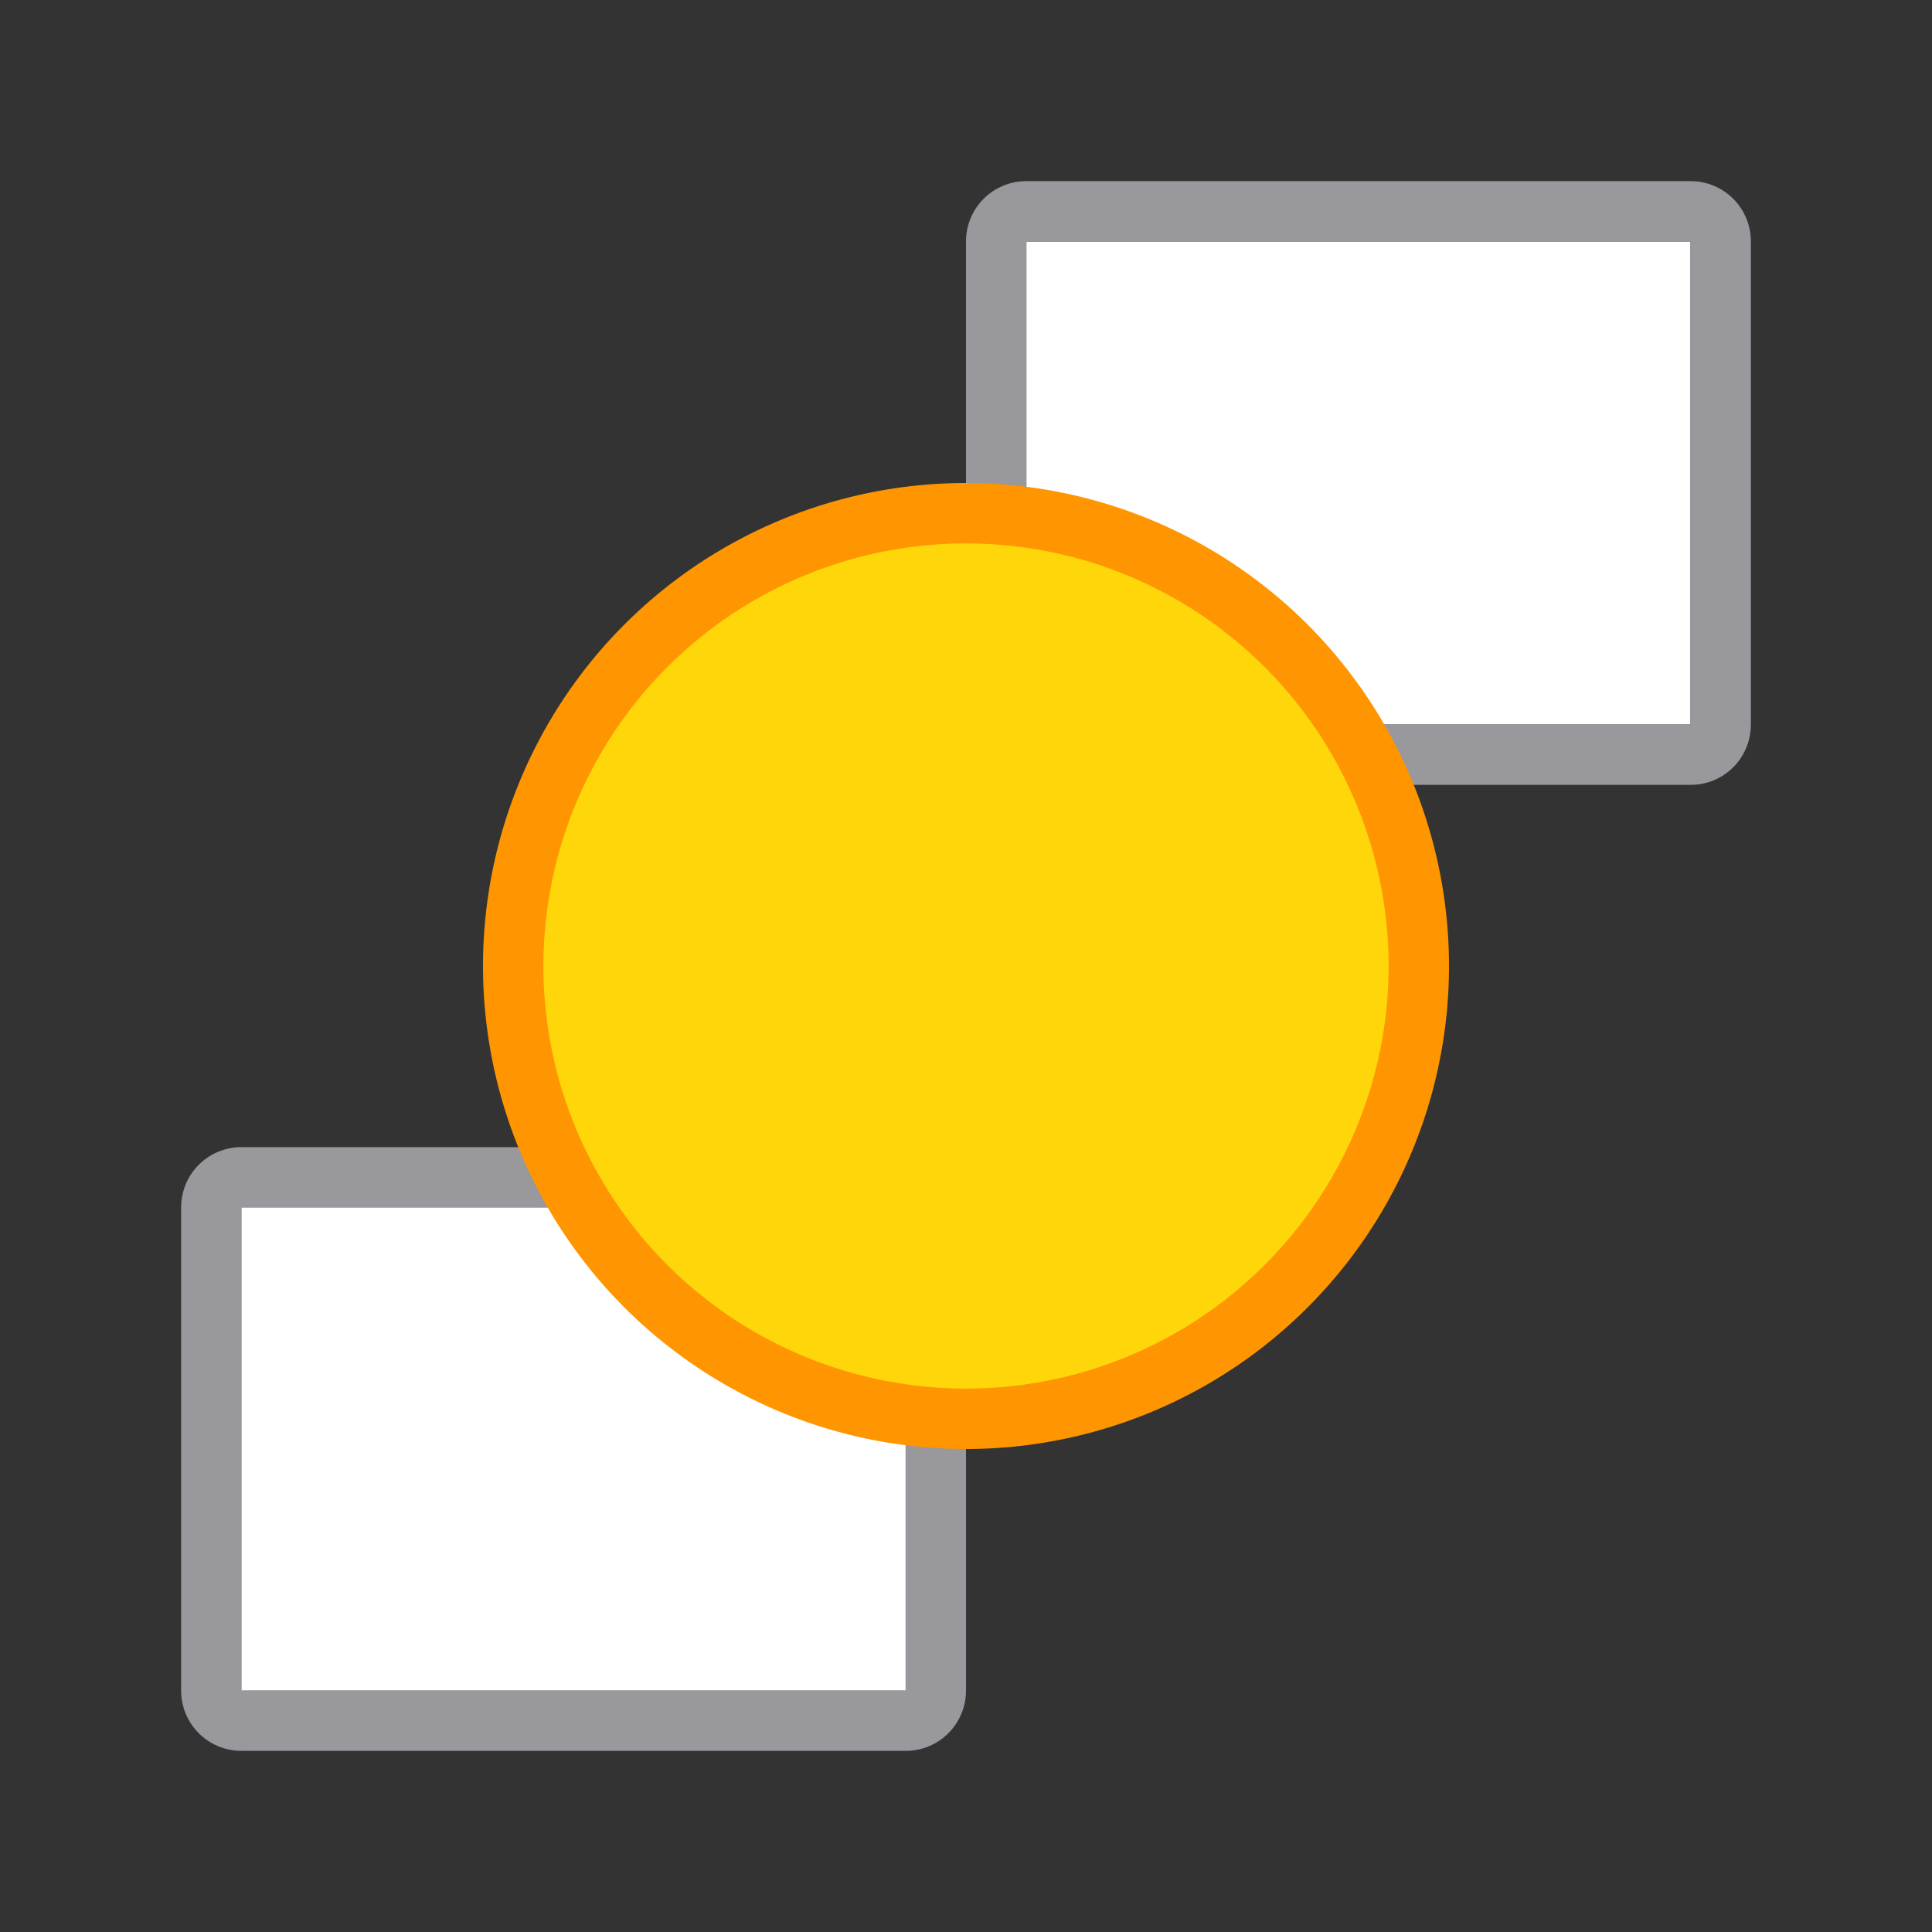 <svg viewBox="0 0 32 32" xmlns="http://www.w3.org/2000/svg"><rect x="0" y="0" width="32" height="32" fill="#333333" stroke="none"/><path d="m4 19c-.554 0-1 .446-1 1v3 5c0 .554.446 1 1 1h7.475 3.525c.554 0 1-.446 1-1v-3-5c0-.554-.446-1-1-1h-7.475zm0 1h3.941 7.059v4.939 3.061h-3.941-7.059v-4.939z" fill="#98989d"/><path d="m4 20v3.061 4.939h7.059 3.941v-3.061-4.939h-7.059z" fill="#fff"/><path d="m17 4v3.061 4.939h7.059 3.941v-3.061-4.939h-7.059z" fill="#fff"/><path d="m17 3c-.554 0-1 .446-1 1v3 5c0 .554.446 1 1 1h7.475 3.525c.139 0 .271-.028.391-.078.359-.151.609-.506.609-.922v-3-5c0-.554-.446-1-1-1h-7.475zm0 1h3.941 7.059v4.939 3.061h-3.941-7.059v-4.939z" fill="#98989d"/><path d="m16 8a8 8 0 0 0 -8 8 8 8 0 0 0 8 8 8 8 0 0 0 8-8 8 8 0 0 0 -8-8z" fill="#ff9500"/><circle cx="16" cy="16" fill="#ffd60a" r="7"/></svg>